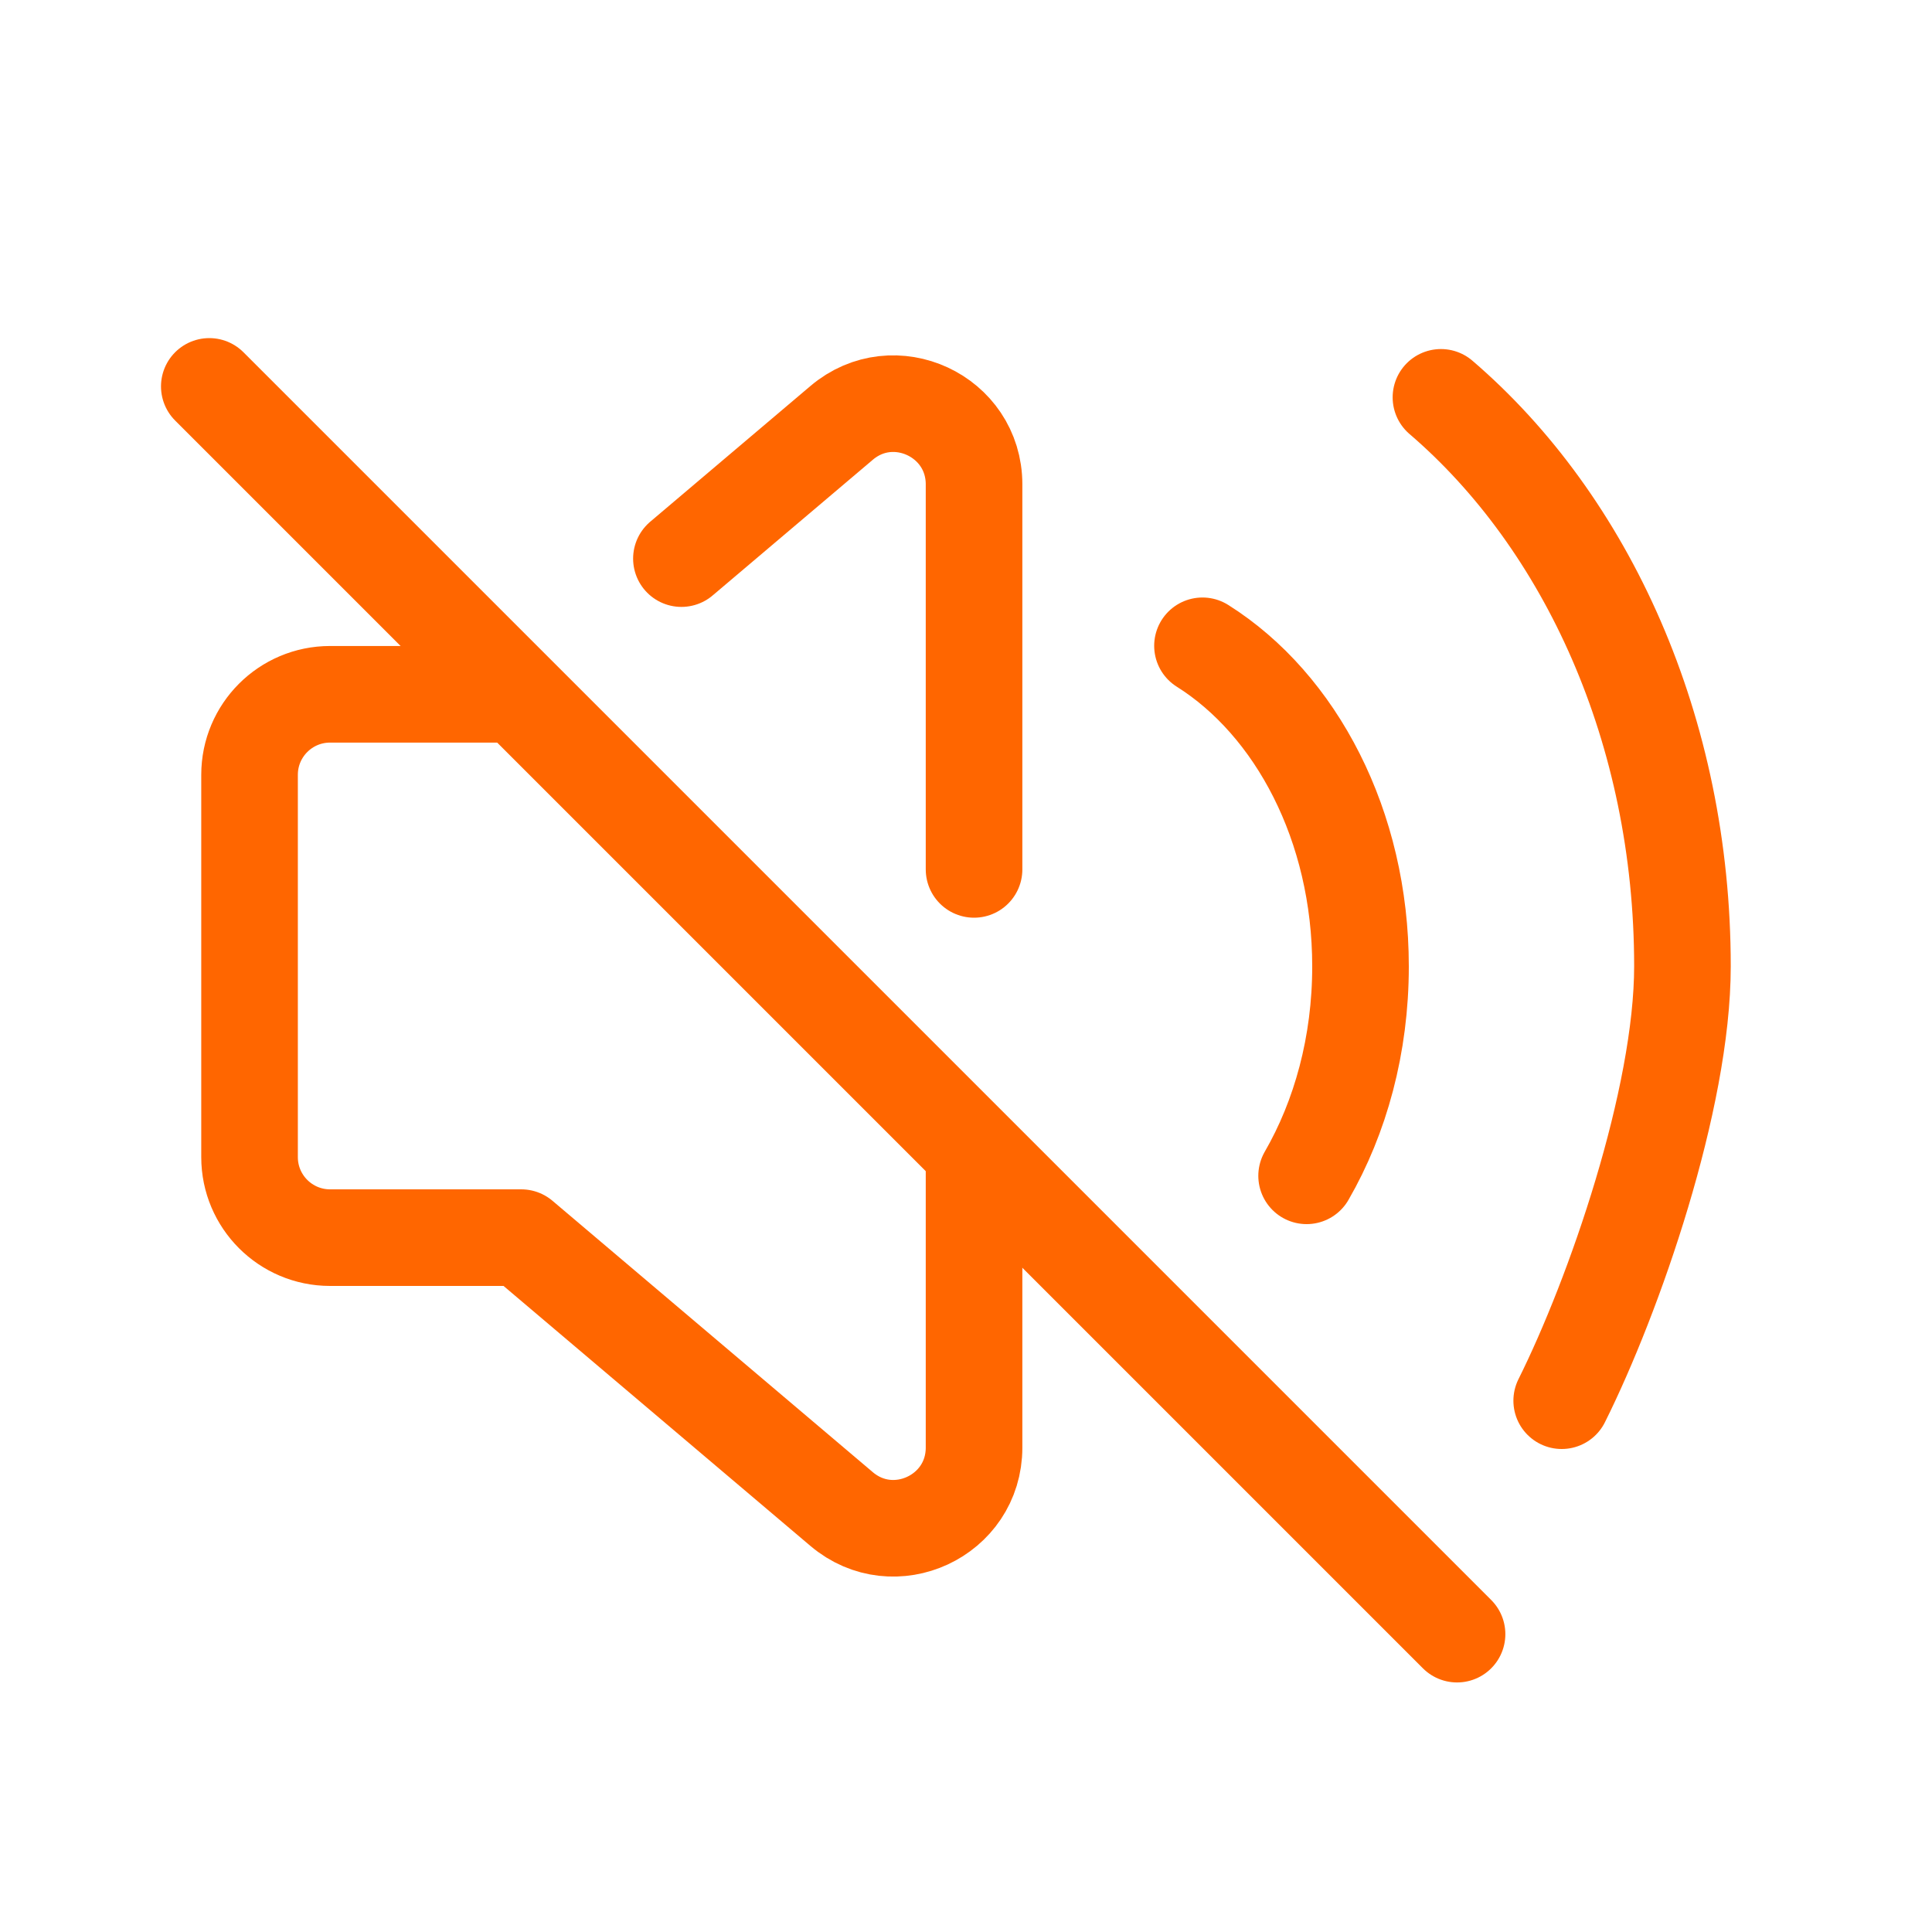 <svg width="30" height="30" viewBox="0 0 30 30" fill="none" xmlns="http://www.w3.org/2000/svg">
<g clip-path="url(#clip0_2759_154181)">
<path d="M7.751 10.781L5.125 10.781C4.435 10.781 3.875 11.341 3.875 12.031V17.968C3.875 18.658 4.435 19.218 5.125 19.218H8.094L13.068 23.432C13.88 24.121 15.125 23.543 15.125 22.478C15.125 20.509 15.125 19.582 15.125 18M10.581 8.674L13.068 6.567C13.879 5.878 15.125 6.456 15.125 7.521C15.125 9.962 15.125 11.58 15.125 13.5" stroke="#FF6600" stroke-width="1.5" stroke-linecap="round" stroke-linejoin="round"/>
<path d="M18.672 10.028C20.124 10.942 21.126 12.821 21.126 15.007C21.126 16.225 20.815 17.347 20.289 18.258" stroke="#FF6600" stroke-width="1.5" stroke-linecap="round" stroke-linejoin="round"/>
<path d="M22.375 6.17C24.639 8.112 26.125 11.34 26.125 15.004C26.125 17.066 25.066 20.115 24.25 21.75" stroke="#FF6600" stroke-width="1.5" stroke-linecap="round" stroke-linejoin="round"/>
<path d="M3.25 6L22.625 25.375" stroke="#FF6600" stroke-width="1.5" stroke-linecap="round" stroke-linejoin="round"/>
</g>
<defs>
<clipPath id="clip0_2759_154181">
<rect width="30" height="30" fill="white"/>
</clipPath>
</defs>
</svg>
